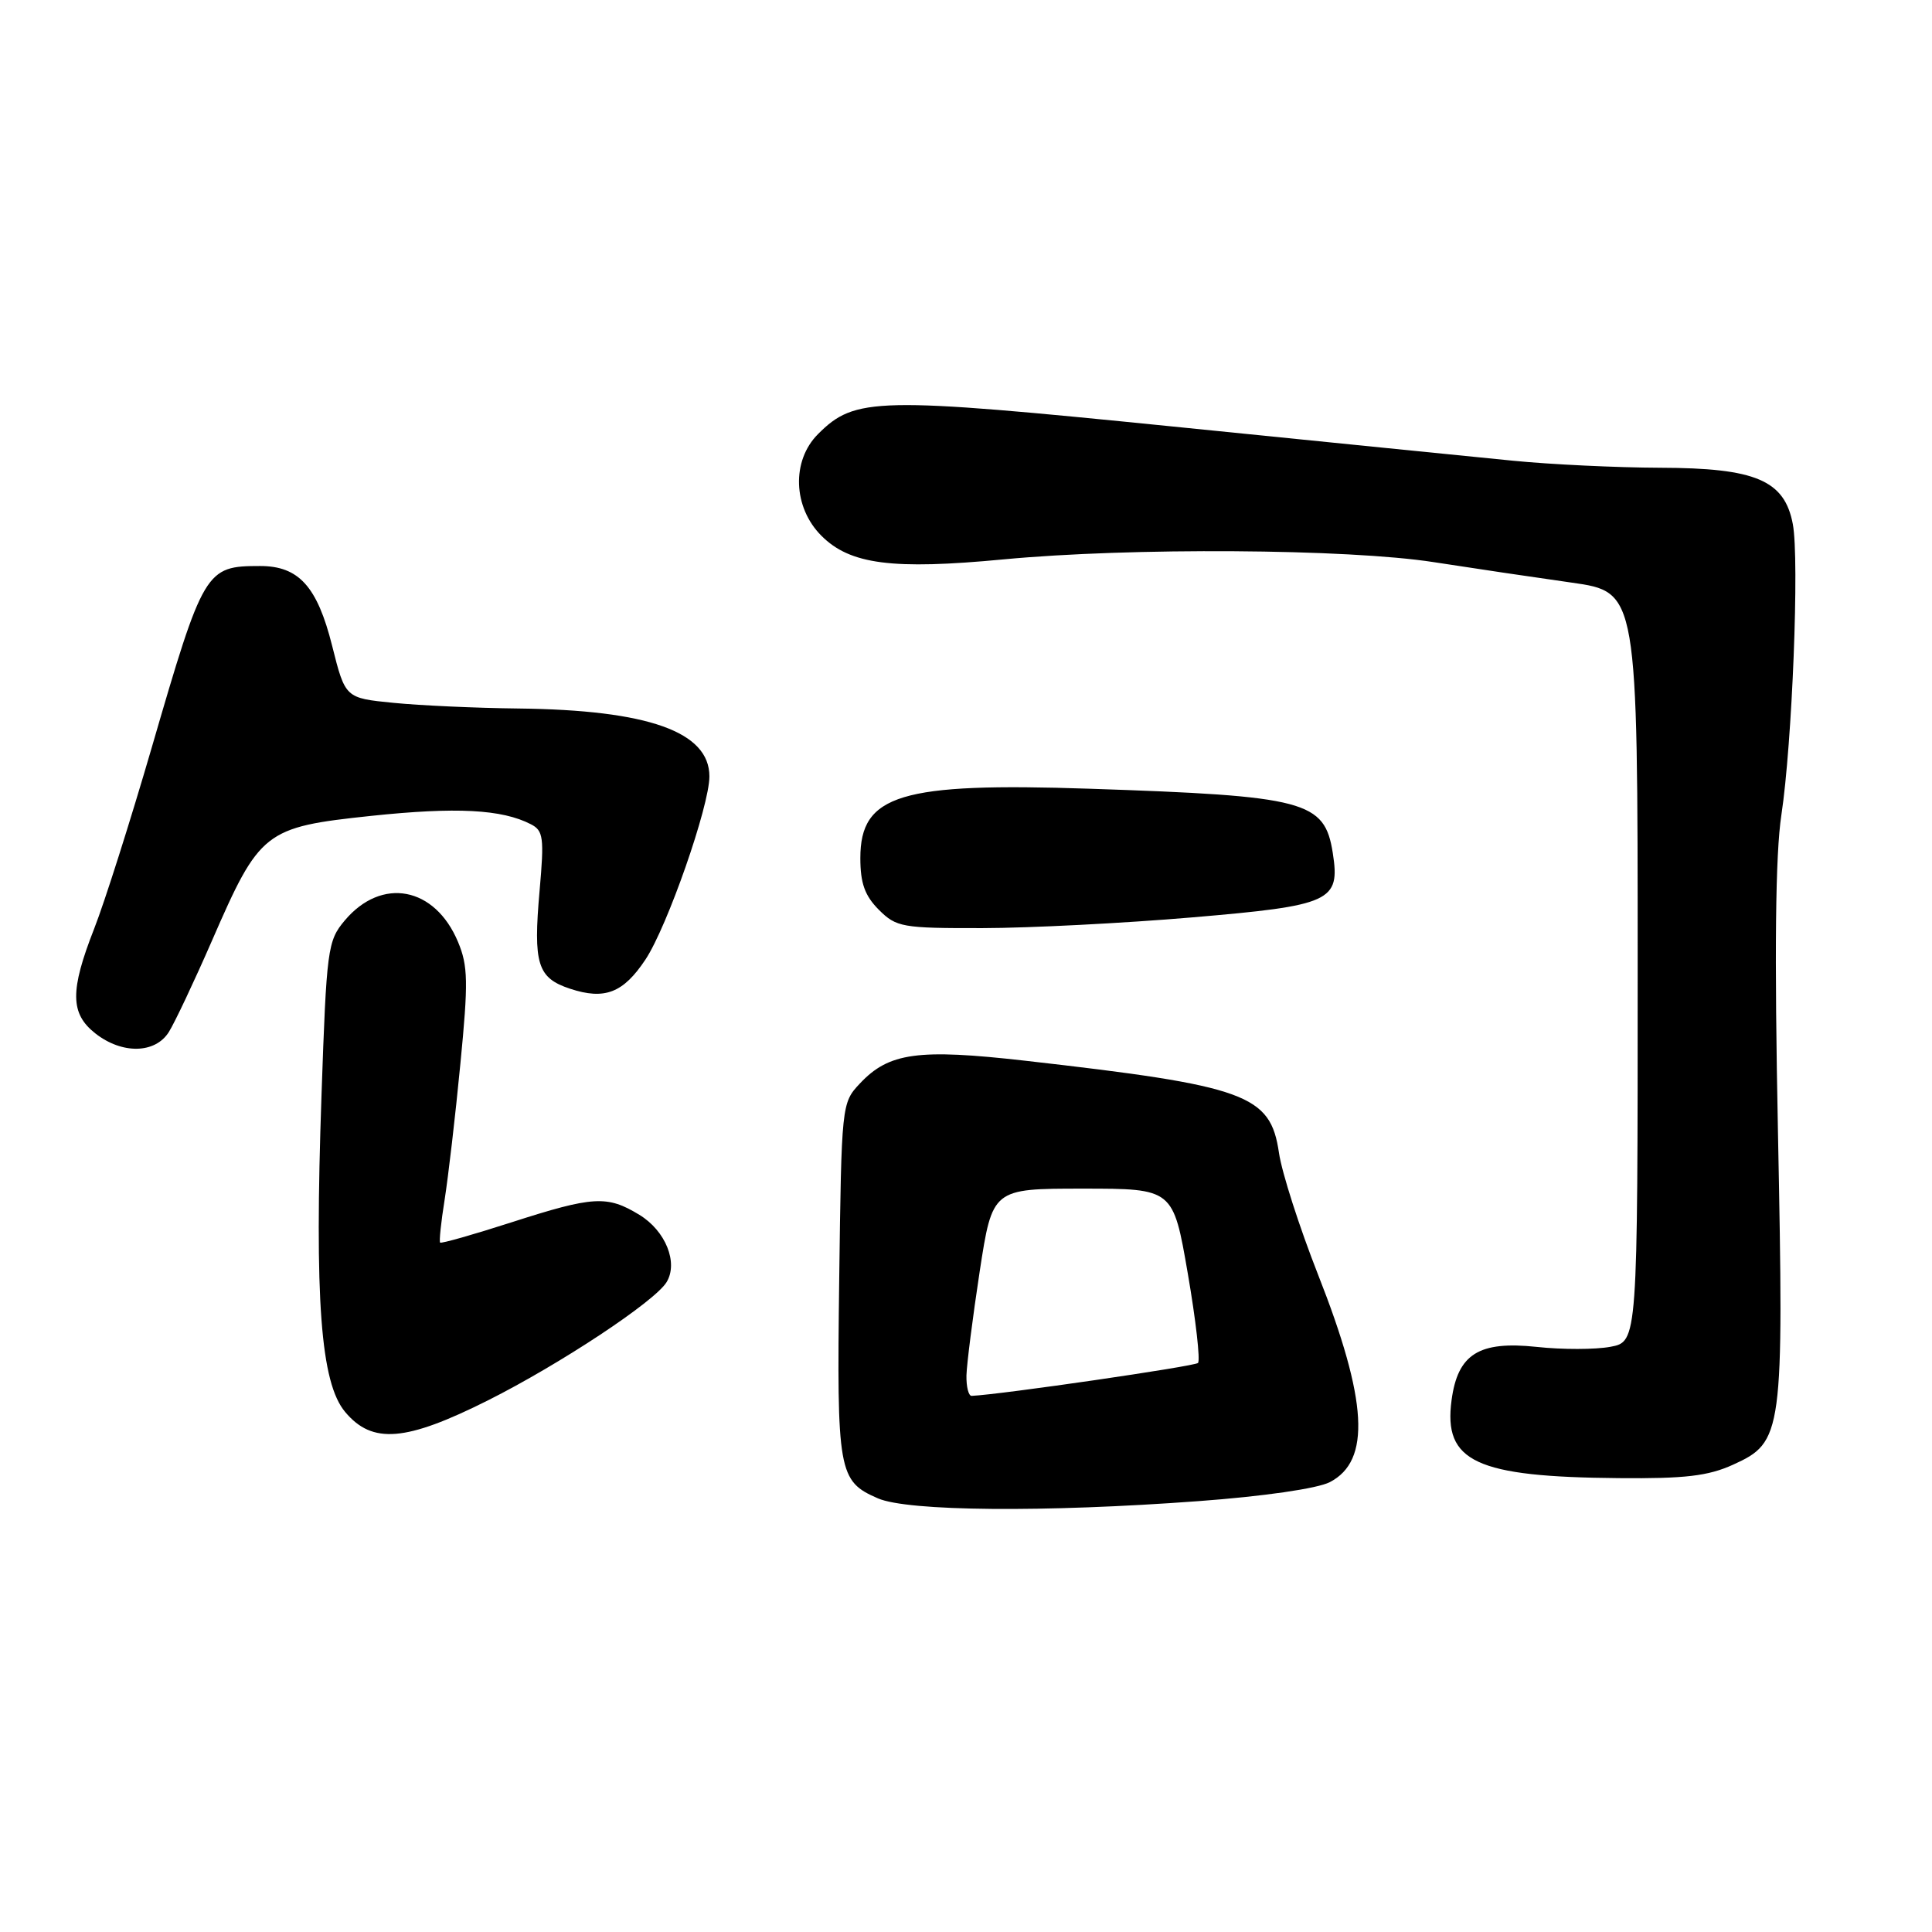 <?xml version="1.0" encoding="UTF-8" standalone="no"?>
<!DOCTYPE svg PUBLIC "-//W3C//DTD SVG 1.1//EN" "http://www.w3.org/Graphics/SVG/1.1/DTD/svg11.dtd" >
<svg xmlns="http://www.w3.org/2000/svg" xmlns:xlink="http://www.w3.org/1999/xlink" version="1.1" viewBox="0 0 256 256">
 <g >
 <path fill="currentColor"
d=" M 158.78 198.91 C 167.47 198.27 174.57 197.24 176.21 196.39 C 181.68 193.56 181.23 185.59 174.64 168.87 C 172.18 162.62 169.85 155.37 169.47 152.76 C 168.34 145.03 165.20 143.89 135.83 140.55 C 121.64 138.94 117.78 139.47 113.93 143.58 C 111.52 146.14 111.50 146.36 111.20 169.55 C 110.87 195.08 111.08 196.26 116.33 198.54 C 120.29 200.26 138.43 200.42 158.78 198.91 Z  M 229.64 194.08 C 236.24 191.08 236.38 190.06 235.59 150.08 C 235.11 126.06 235.25 113.21 236.04 108.00 C 237.48 98.50 238.44 74.15 237.56 69.46 C 236.47 63.64 232.65 62.01 220.00 61.98 C 214.22 61.96 205.45 61.54 200.50 61.05 C 195.55 60.56 175.23 58.52 155.35 56.51 C 116.04 52.55 113.30 52.61 108.39 57.52 C 104.86 61.05 105.07 67.22 108.84 70.99 C 112.64 74.80 118.24 75.52 132.98 74.12 C 149.77 72.53 178.56 72.71 190.00 74.49 C 195.22 75.30 203.44 76.52 208.25 77.20 C 217.00 78.44 217.00 78.44 217.00 128.11 C 217.00 177.78 217.00 177.78 213.38 178.46 C 211.39 178.83 207.00 178.84 203.61 178.47 C 195.97 177.66 193.16 179.41 192.34 185.53 C 191.24 193.69 195.56 195.70 214.50 195.86 C 223.27 195.94 226.34 195.58 229.64 194.08 Z  M 64.65 185.56 C 74.22 180.75 86.74 172.47 88.32 169.90 C 89.90 167.32 88.20 163.09 84.72 160.97 C 80.45 158.37 78.64 158.47 67.79 161.96 C 62.73 163.59 58.47 164.80 58.32 164.65 C 58.17 164.50 58.44 161.93 58.92 158.94 C 59.39 155.95 60.34 147.87 61.00 140.98 C 62.06 130.13 62.02 127.98 60.69 124.81 C 57.63 117.49 50.58 116.15 45.68 121.97 C 43.41 124.67 43.27 125.70 42.60 145.15 C 41.66 172.21 42.48 183.23 45.74 187.10 C 49.34 191.39 53.76 191.02 64.65 185.56 Z  M 22.37 136.75 C 23.15 135.51 25.72 130.07 28.08 124.66 C 34.42 110.10 35.04 109.61 49.16 108.11 C 60.45 106.92 66.50 107.23 70.35 109.22 C 72.00 110.07 72.12 110.99 71.50 118.00 C 70.64 127.75 71.21 129.58 75.53 131.01 C 80.13 132.53 82.59 131.57 85.53 127.14 C 88.43 122.76 94.00 106.80 94.00 102.88 C 94.00 96.96 85.90 94.08 68.70 93.88 C 63.09 93.82 55.63 93.48 52.13 93.13 C 45.75 92.50 45.75 92.50 44.01 85.57 C 42.04 77.71 39.59 75.00 34.47 75.00 C 27.23 75.00 26.98 75.42 20.09 99.11 C 17.27 108.79 13.85 119.57 12.48 123.05 C 9.26 131.27 9.29 134.30 12.63 136.93 C 16.17 139.71 20.56 139.63 22.37 136.75 Z  M 157.96 121.56 C 176.41 119.99 177.60 119.44 176.60 113.02 C 175.51 106.12 173.04 105.47 144.37 104.51 C 119.33 103.67 114.00 105.28 114.00 113.70 C 114.00 117.03 114.59 118.68 116.45 120.55 C 118.77 122.86 119.53 123.00 130.20 122.98 C 136.42 122.97 148.91 122.33 157.96 121.56 Z  M 128.06 182.25 C 128.10 180.74 128.89 174.55 129.81 168.50 C 131.50 157.50 131.50 157.50 143.48 157.50 C 155.45 157.50 155.45 157.50 157.39 168.75 C 158.46 174.94 159.06 180.27 158.74 180.60 C 158.28 181.05 132.73 184.77 128.75 184.96 C 128.34 184.98 128.03 183.76 128.06 182.25 Z "/>
</g>
</svg>